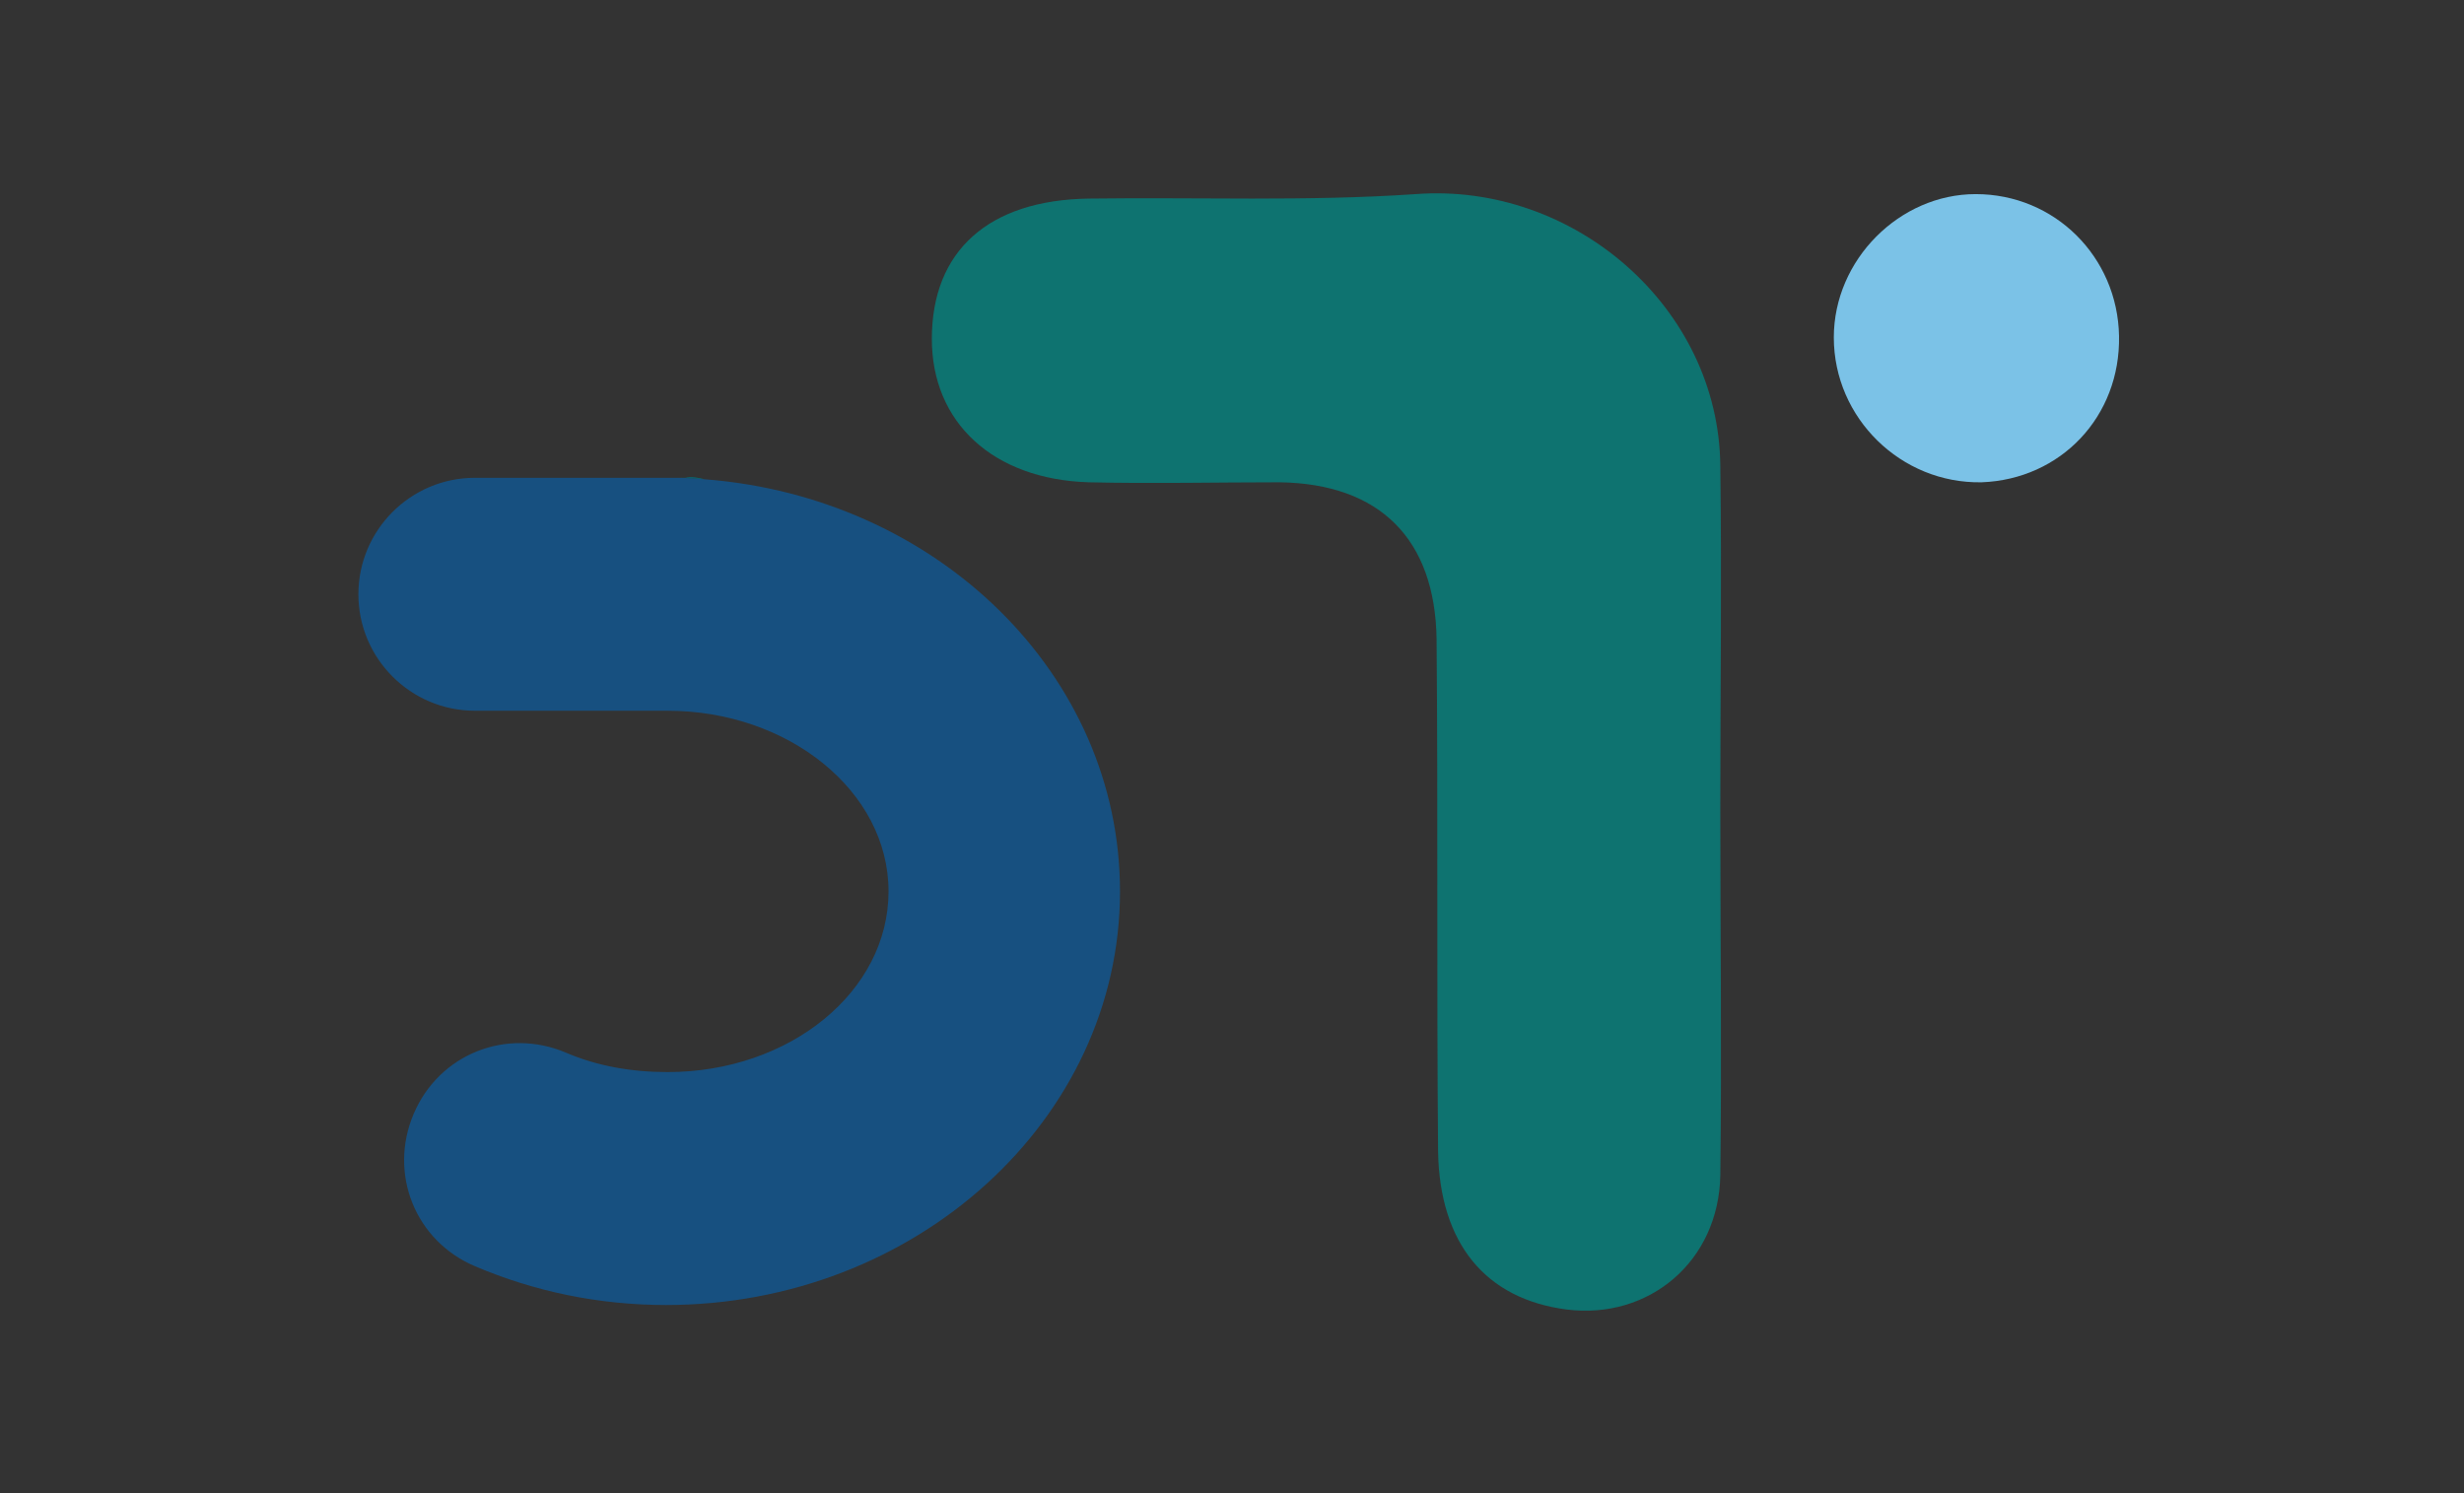 <?xml version="1.0" encoding="utf-8"?>
<!-- Generator: Adobe Illustrator 26.2.0, SVG Export Plug-In . SVG Version: 6.00 Build 0)  -->
<svg version="1.1" id="Calque_1" xmlns="http://www.w3.org/2000/svg" xmlns:xlink="http://www.w3.org/1999/xlink" x="0px" y="0px"
	 viewBox="0 0 165 100" style="enable-background:new 0 0 165 100;" xml:space="preserve">
<rect x="0" y="0" width="165" height="100" fill="#333333" stroke="none"/>
<style type="text/css">
	.st0{fill:#0E7370;}
	.st1{fill:#7BC2E7;}
	.st2{fill:#FFFFFF;stroke:#41ACE2;stroke-width:18;stroke-miterlimit:10;}
	.st3{fill:#175080;}
	.st4{fill:#036A76;}
</style>
<g>
	<path class="st0" d="M115.2,54.1c0-7.6,0.1-15.2,0-22.9c-0.1-10.6-9.8-19-20.4-18.2c-7.3,0.5-14.6,0.2-21.9,0.3
		c-6.7,0.1-10.5,3.5-10.5,9.4c0,5.6,4.1,9.4,10.5,9.6c4.3,0.1,8.5,0,12.8,0c6.7,0.1,10.4,3.8,10.5,10.5c0.1,11.4,0,22.9,0.1,34.3
		c0.1,6.2,3.2,9.9,8.6,10.6c5.5,0.7,10.2-3.2,10.3-9C115.3,70.6,115.2,62.4,115.2,54.1C115.2,54.1,115.2,54.1,115.2,54.1z"/>
	<path class="st1" d="M141.9,22.5c-0.1-5.3-4.3-9.5-9.6-9.5c-5.1,0-9.5,4.4-9.5,9.6c0,5.4,4.5,9.8,9.9,9.7
		C138,32.1,142,27.9,141.9,22.5z"/>
	<path class="st2" d="M71.6,23.7"/>
	<path class="st3" d="M75,59.7c0,15.3-13.7,27.7-30.4,27.7c-4.5,0-8.8-0.9-12.8-2.6c-4-1.7-5.8-6.2-4.1-10.2c1.7-4,6.2-5.8,10.2-4.1
		c2.1,0.9,4.4,1.3,6.8,1.3c8.2,0,14.8-5.4,14.8-12.1c0-6.7-6.7-12.1-14.8-12.1H31.8c-4.3,0-7.8-3.5-7.8-7.8s3.5-7.8,7.8-7.8h12.8
		c0.9,0,1.8,0,2.6,0.1C62.8,33.3,75,45.2,75,59.7z"/>
	<path class="st4" d="M47.2,32.1c-0.9-0.1-1.7-0.1-2.6-0.1h1.3C46.3,31.9,46.8,32,47.2,32.1z"/>
</g>
</svg>
